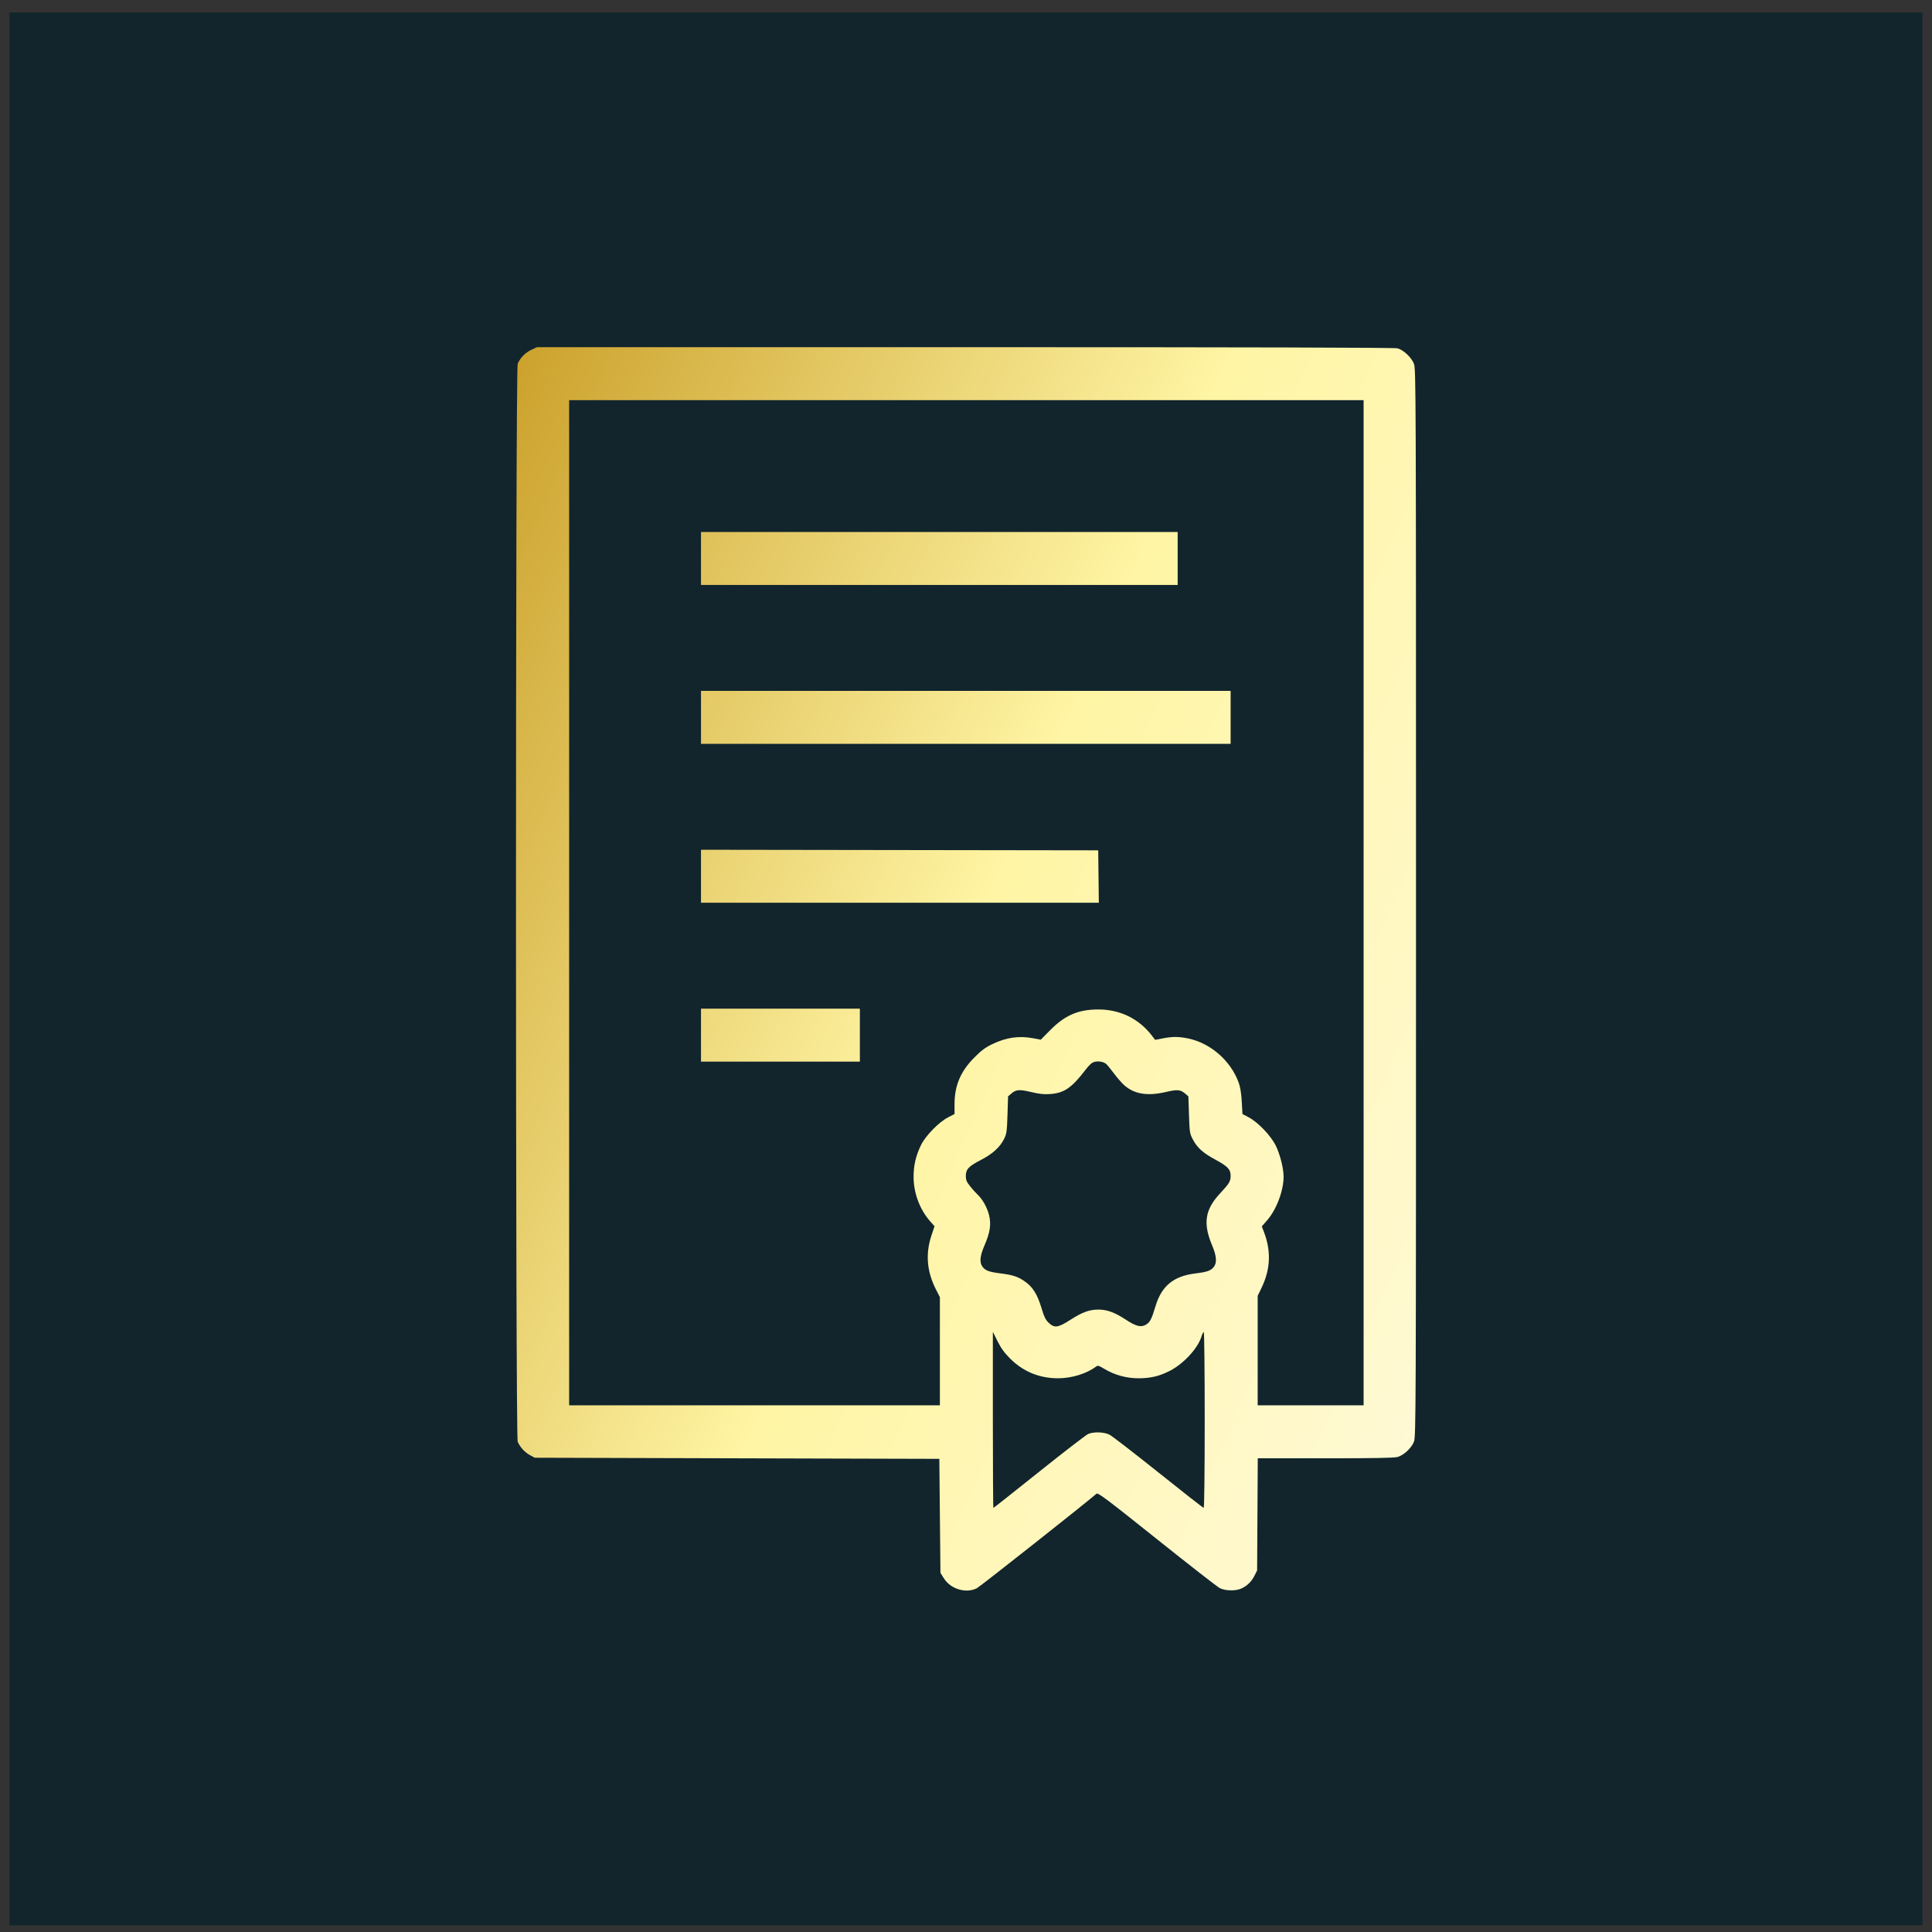 <svg width="101" height="101" viewBox="0 0 101 101" fill="none" xmlns="http://www.w3.org/2000/svg">
<rect x="0" y="0" width="101" height="101" fill="#333333" stroke="none"/>
<rect width="100" height="100" transform="translate(0.5 0.65)" fill="#12252D"/>
<path fill-rule="evenodd" clip-rule="evenodd" d="M27.777 18.288C27.46 18.436 27.192 18.709 27.064 19.016C26.945 19.299 26.945 75.086 27.064 75.369C27.181 75.649 27.439 75.93 27.713 76.076L27.956 76.206L38.531 76.236L49.106 76.265L49.135 79.245L49.164 82.225L49.341 82.508C49.692 83.072 50.495 83.315 51.065 83.03C51.226 82.95 56.621 78.689 57.324 78.087C57.4 78.022 57.869 78.375 60.474 80.457C62.158 81.803 63.639 82.957 63.767 83.022C64.046 83.164 64.569 83.18 64.867 83.055C65.176 82.926 65.425 82.689 65.579 82.378L65.719 82.098L65.736 79.167L65.753 76.236H69.293C71.836 76.236 72.898 76.216 73.064 76.167C73.397 76.067 73.789 75.699 73.918 75.366C74.021 75.097 74.025 74.058 74.025 47.193C74.025 20.327 74.021 19.288 73.918 19.019C73.79 18.689 73.374 18.296 73.06 18.209C72.919 18.17 65.298 18.15 50.461 18.15L28.074 18.15L27.777 18.288ZM71.286 47.193V73.467H68.517H65.748V70.605V67.743L65.952 67.32C66.421 66.346 66.459 65.394 66.069 64.386L65.963 64.113L66.238 63.799C66.731 63.235 67.103 62.251 67.103 61.508C67.103 61.09 66.925 60.375 66.707 59.917C66.455 59.388 65.782 58.678 65.277 58.41L64.953 58.238L64.916 57.59C64.892 57.159 64.839 56.828 64.756 56.599C64.344 55.459 63.293 54.537 62.125 54.291C61.621 54.186 61.303 54.184 60.785 54.284L60.387 54.361L60.229 54.154C59.544 53.255 58.554 52.77 57.412 52.772C56.371 52.774 55.678 53.071 54.908 53.847L54.408 54.352L54.025 54.28C53.261 54.137 52.608 54.231 51.858 54.592C51.512 54.758 51.298 54.919 50.934 55.286C50.211 56.016 49.901 56.75 49.901 57.735L49.901 58.238L49.562 58.413C49.081 58.66 48.384 59.375 48.147 59.863C47.874 60.426 47.759 60.925 47.76 61.537C47.762 62.37 48.082 63.227 48.619 63.837L48.855 64.105L48.694 64.588C48.375 65.546 48.452 66.472 48.927 67.404L49.135 67.812V70.639V73.467H39.444H29.753V47.193V20.918H50.52H71.286V47.193ZM36.646 29.195V30.579H49.106H61.565V29.195V27.811H49.106H36.646V29.195ZM36.646 37.502V38.886H50.49H64.334V37.502V36.117H50.49H36.646V37.502ZM36.646 45.808V47.193H47.045H57.444L57.428 45.823L57.412 44.453L47.029 44.438L36.646 44.423V45.808ZM36.646 54.115V55.499H40.799H44.952V54.115V52.73H40.799H36.646V54.115ZM57.831 55.622C57.877 55.66 58.058 55.882 58.234 56.116C58.409 56.349 58.653 56.628 58.775 56.735C59.302 57.198 59.982 57.309 60.933 57.09C61.554 56.946 61.711 56.959 61.96 57.173L62.125 57.315L62.157 58.277C62.186 59.181 62.198 59.259 62.35 59.551C62.582 59.997 62.883 60.27 63.528 60.618C64.189 60.976 64.334 61.13 64.334 61.473C64.334 61.757 64.265 61.87 63.776 62.395C62.993 63.233 62.883 63.956 63.363 65.096C63.601 65.66 63.629 66.01 63.453 66.234C63.298 66.43 63.111 66.496 62.478 66.574C61.353 66.712 60.726 67.228 60.411 68.272C60.201 68.968 60.121 69.124 59.909 69.249C59.646 69.405 59.39 69.341 58.843 68.981C58.281 68.613 57.879 68.464 57.438 68.462C56.957 68.459 56.593 68.59 55.971 68.988C55.307 69.414 55.127 69.44 54.823 69.152C54.662 68.999 54.584 68.84 54.442 68.368C54.231 67.673 54.006 67.305 53.614 67.018C53.251 66.751 52.967 66.653 52.329 66.573C51.713 66.496 51.525 66.429 51.372 66.234C51.194 66.009 51.223 65.669 51.467 65.106C51.763 64.424 51.826 63.994 51.702 63.511C51.599 63.109 51.36 62.685 51.102 62.447C51.016 62.368 50.843 62.175 50.718 62.018C50.533 61.787 50.49 61.685 50.49 61.481C50.49 61.128 50.638 60.97 51.274 60.642C51.889 60.325 52.281 59.969 52.494 59.534C52.623 59.269 52.641 59.144 52.669 58.277L52.699 57.315L52.864 57.173C53.118 56.955 53.282 56.942 53.907 57.09C54.335 57.191 54.583 57.217 54.897 57.194C55.632 57.142 56.026 56.872 56.748 55.927C56.946 55.667 57.081 55.547 57.219 55.511C57.422 55.457 57.691 55.506 57.831 55.622ZM52.812 71.027C53.487 71.703 54.34 72.053 55.31 72.053C56.022 72.053 56.8 71.815 57.29 71.447C57.392 71.371 57.436 71.382 57.732 71.561C58.256 71.879 58.886 72.053 59.513 72.053C60.156 72.053 60.632 71.939 61.178 71.652C61.894 71.277 62.631 70.471 62.812 69.863C62.85 69.739 62.902 69.638 62.93 69.638C62.957 69.638 62.979 71.706 62.979 74.233C62.979 76.927 62.957 78.828 62.926 78.828C62.897 78.828 61.83 77.993 60.555 76.973C59.28 75.953 58.129 75.065 57.997 74.999C57.714 74.859 57.18 74.841 56.89 74.962C56.783 75.007 55.63 75.895 54.329 76.936C53.028 77.977 51.95 78.828 51.933 78.828C51.917 78.828 51.904 76.757 51.904 74.226V69.624L52.149 70.117C52.33 70.479 52.506 70.721 52.812 71.027Z" fill="url(#paint0_linear_453_7262)"/>
<defs>
<linearGradient id="paint0_linear_453_7262" x1="19.023" y1="5.393" x2="97.252" y2="40.005" gradientUnits="userSpaceOnUse">
<stop stop-color="#B98300"/>
<stop offset="0.547" stop-color="#FFF5A4"/>
<stop offset="1" stop-color="#FFFADF"/>
<stop offset="1" stop-color="#785500"/>
</linearGradient>
</defs>
</svg>
